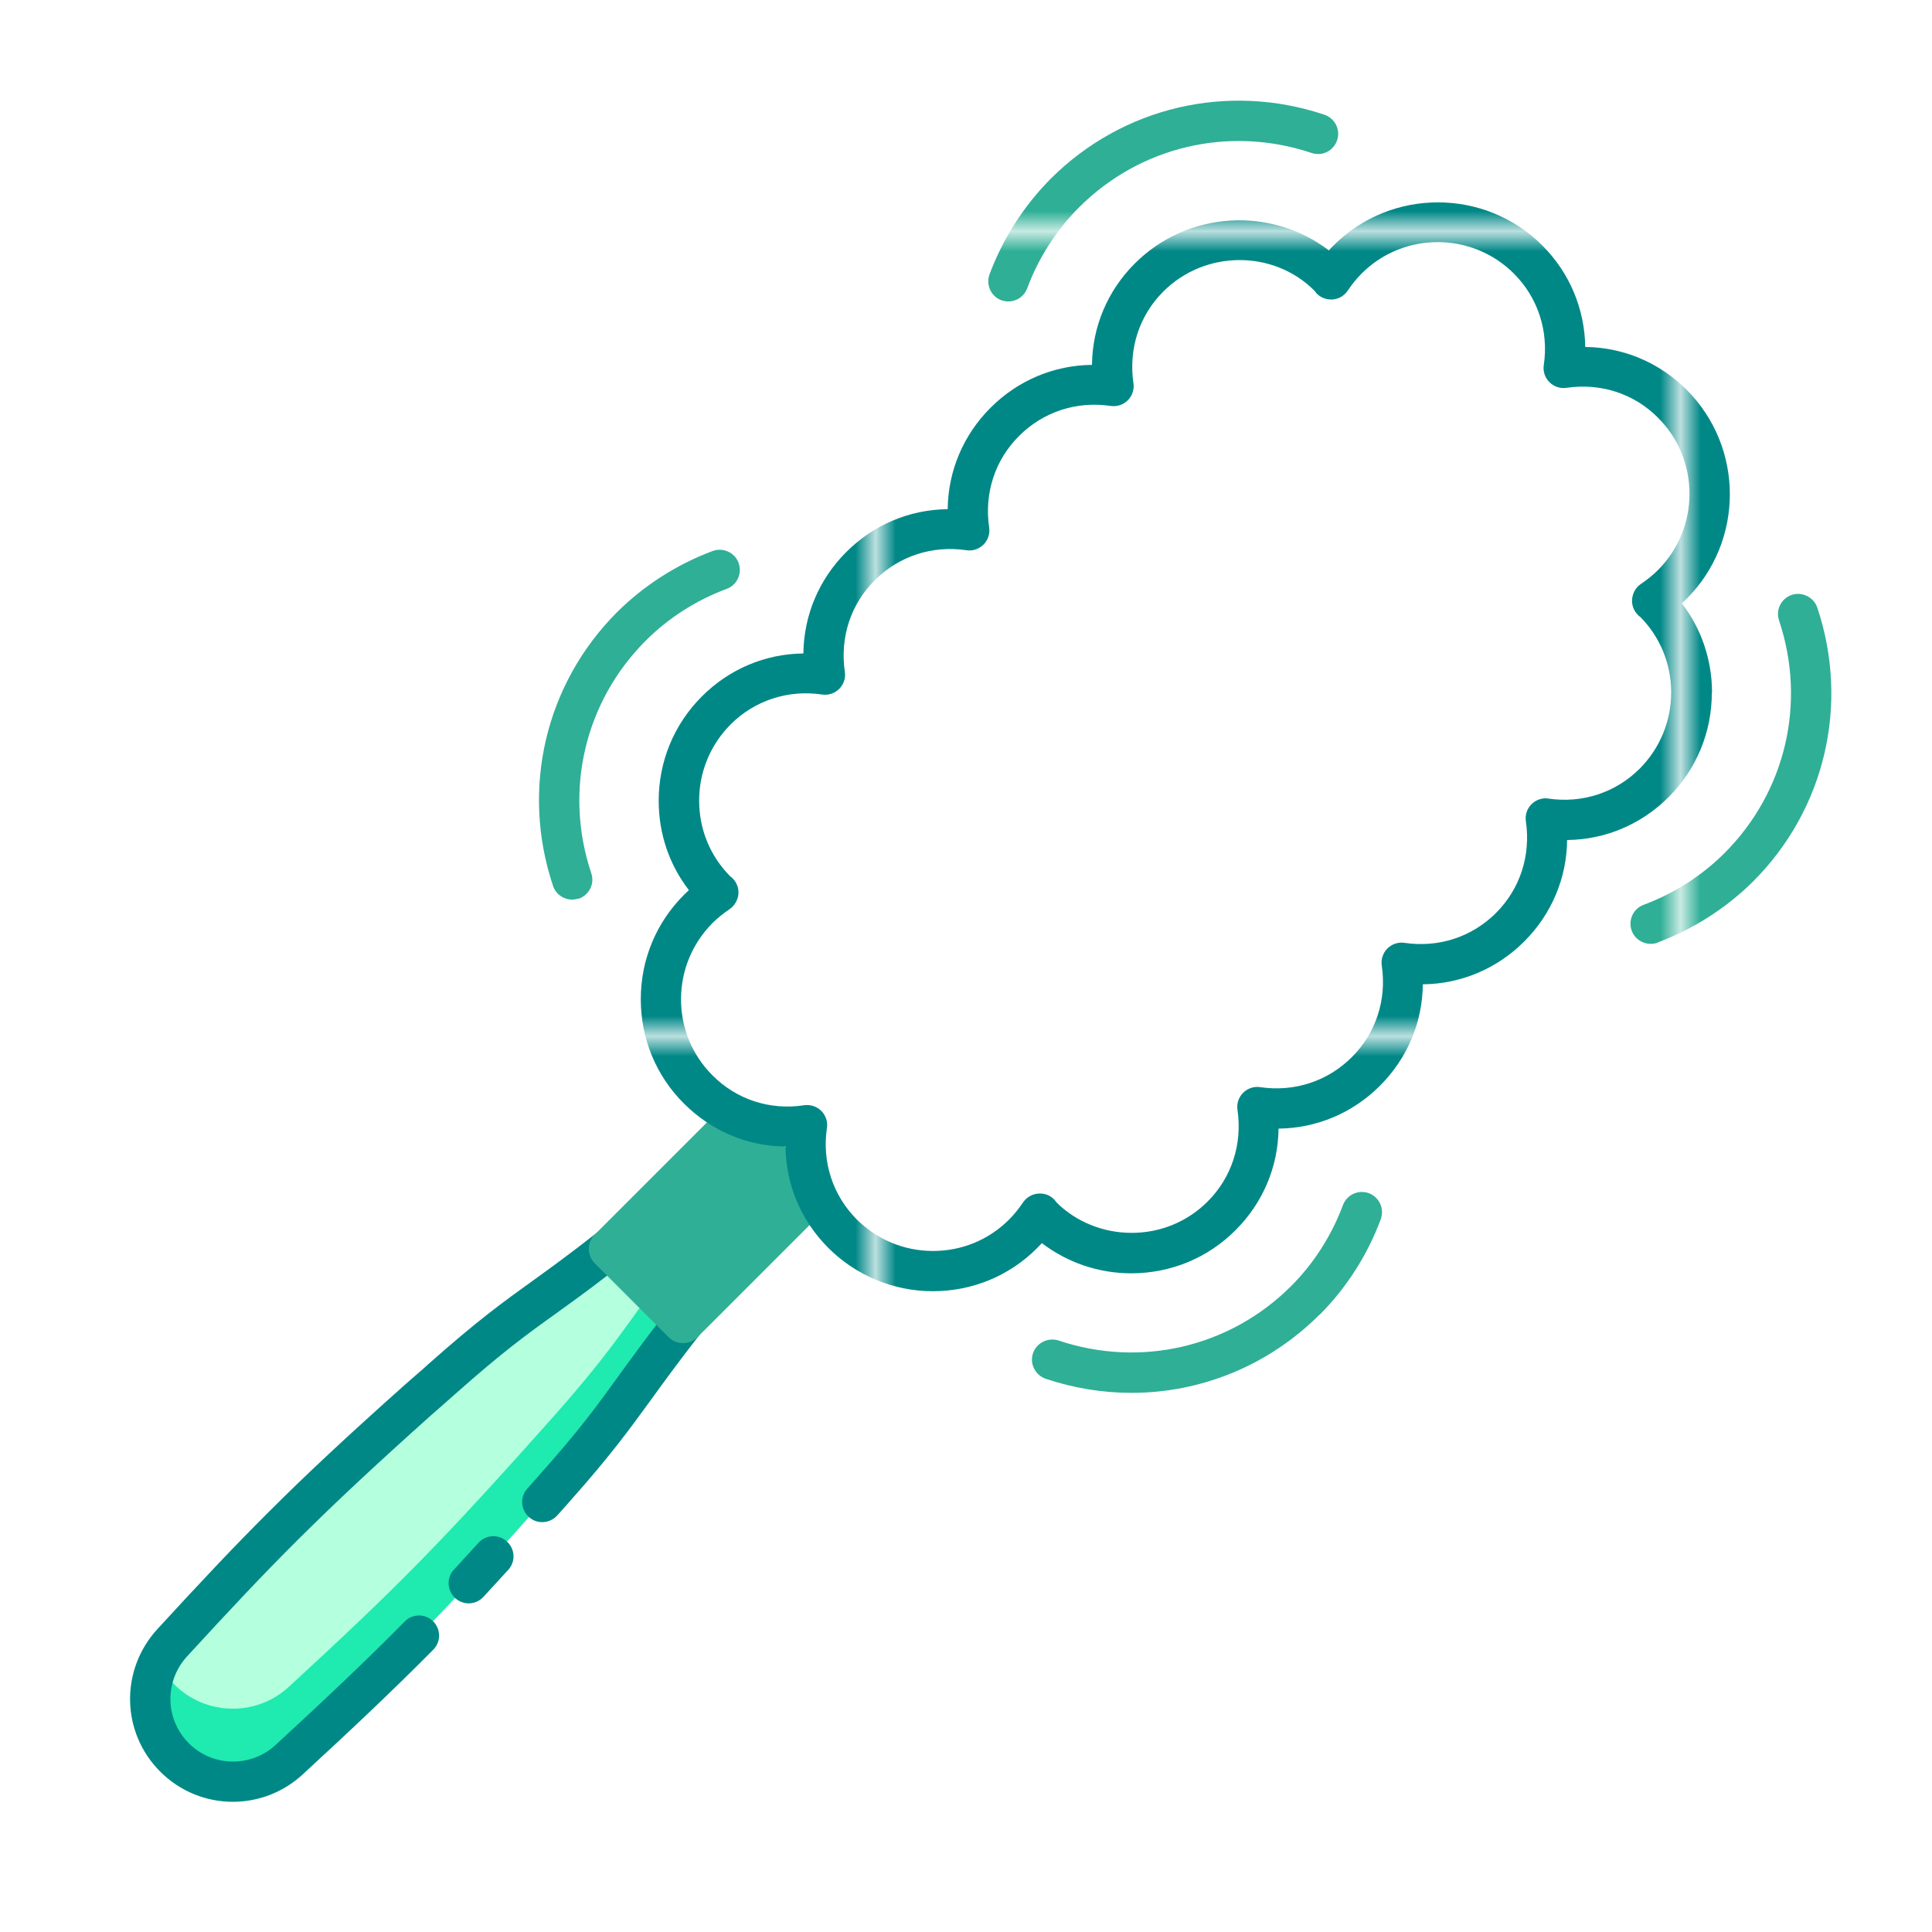 <?xml version="1.0" encoding="UTF-8"?><svg id="Greeny" xmlns="http://www.w3.org/2000/svg" xmlns:xlink="http://www.w3.org/1999/xlink" viewBox="0 0 96 96"><defs><style>.cls-1{fill:none;}.cls-1,.cls-2,.cls-3,.cls-4,.cls-5,.cls-6,.cls-7,.cls-8,.cls-9{stroke-width:0px;}.cls-2{fill:url(#New_Pattern_Swatch_5);}.cls-3{fill:url(#New_Pattern_Swatch_3);}.cls-4{fill:url(#New_Pattern_Swatch_2);}.cls-5{fill:url(#New_Pattern_Swatch_4);}.cls-6{fill:#2faf96;}.cls-7{fill:#1feab0;}.cls-8{fill:#b3ffde;}.cls-9{fill:#008887;}</style><pattern id="New_Pattern_Swatch_3" x="0" y="0" width="39.26" height="39.26" patternTransform="translate(-596 -2188)" patternUnits="userSpaceOnUse" viewBox="0 0 39.26 39.26"><rect class="cls-1" x="0" y="0" width="39.26" height="39.26"/><rect class="cls-7" x="0" y="0" width="39.26" height="39.26"/></pattern><pattern id="New_Pattern_Swatch_4" x="0" y="0" width="39.26" height="39.26" patternTransform="translate(-596 -2188)" patternUnits="userSpaceOnUse" viewBox="0 0 39.26 39.26"><rect class="cls-1" y="0" width="39.26" height="39.26"/><rect class="cls-8" x="0" y="0" width="39.26" height="39.26"/></pattern><pattern id="New_Pattern_Swatch_5" x="0" y="0" width="39.26" height="39.26" patternTransform="translate(-596 -2188)" patternUnits="userSpaceOnUse" viewBox="0 0 39.26 39.26"><rect class="cls-1" x="0" y="0" width="39.26" height="39.26"/><rect class="cls-9" x="0" y="0" width="39.26" height="39.26"/></pattern><pattern id="New_Pattern_Swatch_2" x="0" y="0" width="39.26" height="39.26" patternTransform="translate(-596 -2188)" patternUnits="userSpaceOnUse" viewBox="0 0 39.26 39.26"><rect class="cls-1" x="0" y="0" width="39.26" height="39.26"/><rect class="cls-6" x="0" y="0" width="39.26" height="39.26"/></pattern></defs><path class="cls-3" d="M33.95,65.74c-2.83,3.61-3.13,4.54-6.46,8.29-5.53,6.24-7.8,8.52-13.14,13.43-1.63,1.49-4.13,1.44-5.69-.12-1.28-1.28-1.54-3.19-.78-4.73.17-.34.39-.67.66-.96,4.91-5.34,7.19-7.61,13.43-13.14,3.75-3.33,4.68-3.63,8.29-6.46l2.12,2.12c.32.31.74.73,1.57,1.57Z"/><path class="cls-5" d="M32.38,64.17c-1.54,2.1-2.3,3.31-4.88,6.22-5.54,6.23-7.8,8.51-13.15,13.43-1.62,1.49-4.13,1.44-5.69-.12-.33-.33-.59-.7-.78-1.09.17-.34.39-.67.66-.96,4.91-5.34,7.19-7.61,13.43-13.14,3.75-3.33,4.68-3.63,8.29-6.46l2.12,2.12Z"/><path class="cls-2" d="M25.19,76.6c.41.37.44,1,.06,1.41l-.13.14c-.38.41-.75.82-1.1,1.2-.2.21-.46.32-.73.32-.24,0-.49-.09-.68-.27-.4-.38-.43-1.01-.05-1.41.35-.38.71-.78,1.09-1.19l.13-.14c.37-.41,1-.44,1.41-.06ZM34.66,65.03l-3.69-3.69c-.36-.36-.93-.39-1.32-.08-1.34,1.05-2.32,1.76-3.18,2.38-1.49,1.07-2.77,2-5.16,4.12-.23.21-.45.41-.68.6l-.57.5c-2.79,2.49-4.79,4.35-6.68,6.24-1.75,1.74-3.43,3.53-5.57,5.86-1.85,2.03-1.79,5.13.15,7.07,1,1,2.3,1.5,3.61,1.5,1.24,0,2.48-.45,3.46-1.35,2.42-2.23,4.45-4.14,6.5-6.21.39-.39.38-1.03-.01-1.41-.39-.39-1.03-.38-1.41.01-2.02,2.05-3.96,3.87-6.42,6.14-1.24,1.13-3.13,1.09-4.31-.09-1.18-1.18-1.22-3.07-.09-4.31,2.12-2.31,3.79-4.09,5.51-5.8,1.87-1.86,3.84-3.7,6.6-6.17l.56-.49c.23-.2.46-.41.69-.61,2.31-2.05,3.49-2.91,5-3.99.72-.52,1.53-1.1,2.55-1.89l2.44,2.44c-.78,1.02-1.36,1.82-1.89,2.55-1.08,1.5-1.94,2.69-4,5-.16.18-.32.36-.47.53l-.08.09c-.37.41-.33,1.04.08,1.41.41.37,1.04.33,1.41-.08l.08-.09c.16-.18.33-.36.49-.55,2.12-2.38,3.04-3.67,4.12-5.15.63-.87,1.34-1.85,2.38-3.18.31-.4.28-.97-.08-1.32Z"/><path class="cls-4" d="M41.15,59.53c0,.27-.1.52-.29.71l-6.21,6.21c-.19.19-.44.29-.71.29s-.52-.1-.71-.29l-3.68-3.68c-.39-.4-.39-1.03,0-1.42l6.21-6.21c.39-.39,1.02-.39,1.41,0l3.69,3.69c.19.18.29.44.29.7Z"/><path class="cls-2" d="M85.07,34.42c0-1.63-.53-3.18-1.5-4.44.08-.08.16-.15.24-.23,2.86-2.86,2.86-7.52,0-10.38-1.36-1.36-3.15-2.11-5.04-2.13-.03-1.89-.77-3.68-2.13-5.04-2.86-2.86-7.52-2.86-10.38,0-.08.08-.16.16-.23.24-2.88-2.19-7.01-1.97-9.64.65-1.36,1.36-2.11,3.15-2.13,5.04-1.89.02-3.68.77-5.04,2.13-1.36,1.36-2.11,3.15-2.13,5.04-1.89.02-3.68.77-5.04,2.13-1.36,1.36-2.11,3.15-2.13,5.04-1.89.02-3.68.77-5.04,2.13-1.39,1.39-2.15,3.23-2.15,5.19,0,1.63.52,3.17,1.5,4.44-.08.08-.16.15-.24.23-1.39,1.39-2.15,3.23-2.15,5.19s.76,3.81,2.15,5.19,3.15,2.11,5.04,2.13c.02,1.89.77,3.68,2.13,5.04s3.23,2.15,5.19,2.15,3.81-.76,5.19-2.15c.08-.08.15-.16.23-.24,1.27.97,2.82,1.5,4.44,1.5,1.96,0,3.81-.76,5.19-2.15,1.36-1.36,2.11-3.15,2.13-5.04,1.89-.02,3.68-.77,5.04-2.13,1.36-1.36,2.11-3.15,2.13-5.04,1.89-.02,3.68-.77,5.04-2.13,1.36-1.36,2.11-3.15,2.13-5.04,1.89-.02,3.68-.77,5.04-2.13,1.39-1.39,2.15-3.23,2.15-5.19ZM76.95,39.68c-.31-.05-.63.06-.85.28-.22.22-.33.54-.28.85.25,1.7-.29,3.36-1.48,4.55-1.2,1.2-2.85,1.74-4.55,1.49-.31-.05-.63.06-.85.28-.22.22-.33.54-.28.85.25,1.7-.29,3.36-1.49,4.55-1.2,1.2-2.86,1.74-4.55,1.49-.31-.05-.63.06-.85.28-.22.22-.33.54-.28.85.25,1.7-.29,3.36-1.48,4.55-1.01,1.01-2.35,1.56-3.78,1.56s-2.77-.56-3.72-1.5c-.03-.04-.1-.13-.14-.17-.21-.21-.49-.31-.8-.28-.29.03-.56.18-.73.43-.24.35-.46.62-.7.86-1.01,1.01-2.35,1.56-3.78,1.56s-2.77-.56-3.78-1.56c-1.2-1.2-1.74-2.86-1.49-4.55.05-.31-.06-.63-.28-.85-.19-.19-.44-.29-.71-.29-.05,0-.1,0-.15.01-1.7.26-3.36-.29-4.55-1.49-1.01-1.01-1.56-2.35-1.56-3.78s.56-2.77,1.56-3.78c.24-.24.51-.46.86-.7.24-.17.4-.44.43-.73.03-.3-.08-.59-.29-.8-.05-.05-.1-.09-.1-.08-1.01-1.01-1.56-2.35-1.56-3.78s.56-2.77,1.56-3.78c1.2-1.2,2.86-1.74,4.55-1.49.31.05.63-.06.85-.28.22-.22.33-.54.28-.85-.25-1.7.29-3.36,1.49-4.55,1.2-1.2,2.86-1.74,4.55-1.49.31.05.63-.06.85-.28.22-.22.33-.54.28-.85-.25-1.7.29-3.36,1.49-4.55,1.2-1.2,2.85-1.74,4.55-1.49.31.05.63-.06.85-.28.22-.22.33-.54.28-.85-.25-1.7.29-3.36,1.48-4.55,2.08-2.08,5.47-2.08,7.5-.06.03.04.1.12.13.16.21.21.5.31.8.29.3-.03.56-.18.73-.43.24-.35.46-.62.7-.86,2.08-2.08,5.47-2.08,7.56,0,1.2,1.2,1.74,2.86,1.49,4.55-.05.31.06.63.28.85.22.22.54.33.85.28,1.7-.25,3.36.29,4.55,1.49,2.08,2.08,2.08,5.47,0,7.56-.24.24-.51.46-.86.7-.25.17-.4.44-.43.74-.03.3.08.59.29.8.05.05.09.09.09.07,1.01,1.01,1.56,2.35,1.56,3.78s-.56,2.77-1.56,3.78c-1.2,1.2-2.86,1.74-4.55,1.49Z"/><path class="cls-4" d="M50.11,14.98c-.12,0-.23-.02-.35-.06-.52-.19-.78-.77-.59-1.29.66-1.77,1.71-3.41,3.03-4.74,3.58-3.58,8.8-4.8,13.61-3.19.52.18.81.74.63,1.27s-.74.81-1.27.63c-4.09-1.37-8.52-.33-11.56,2.71-1.12,1.12-2.01,2.51-2.57,4.02-.15.4-.53.65-.94.65ZM28.75,44.66c.52-.18.81-.74.63-1.27-1.37-4.09-.33-8.52,2.71-11.56,1.12-1.12,2.51-2.01,4.02-2.57.52-.19.78-.77.59-1.29-.19-.52-.77-.78-1.29-.59-1.77.66-3.41,1.71-4.74,3.03-3.58,3.58-4.8,8.8-3.19,13.61.14.42.53.68.95.68.1,0,.21-.02.32-.05ZM65.58,65.32c1.32-1.32,2.37-2.96,3.03-4.74.19-.52-.07-1.09-.59-1.29-.52-.19-1.09.07-1.29.59-.56,1.51-1.45,2.9-2.57,4.02-3.04,3.04-7.47,4.08-11.56,2.71-.52-.17-1.09.11-1.27.63-.18.52.11,1.09.63,1.27,1.4.47,2.84.7,4.26.7,3.45,0,6.81-1.35,9.35-3.89ZM82.37,46.83c1.77-.66,3.41-1.71,4.74-3.03,3.58-3.58,4.8-8.8,3.19-13.61-.18-.52-.75-.8-1.27-.63-.52.18-.81.74-.63,1.27,1.37,4.09.33,8.52-2.71,11.56-1.12,1.12-2.51,2.01-4.02,2.57-.52.19-.78.77-.59,1.29.15.4.53.65.94.65.12,0,.23-.02.35-.06Z"/></svg>